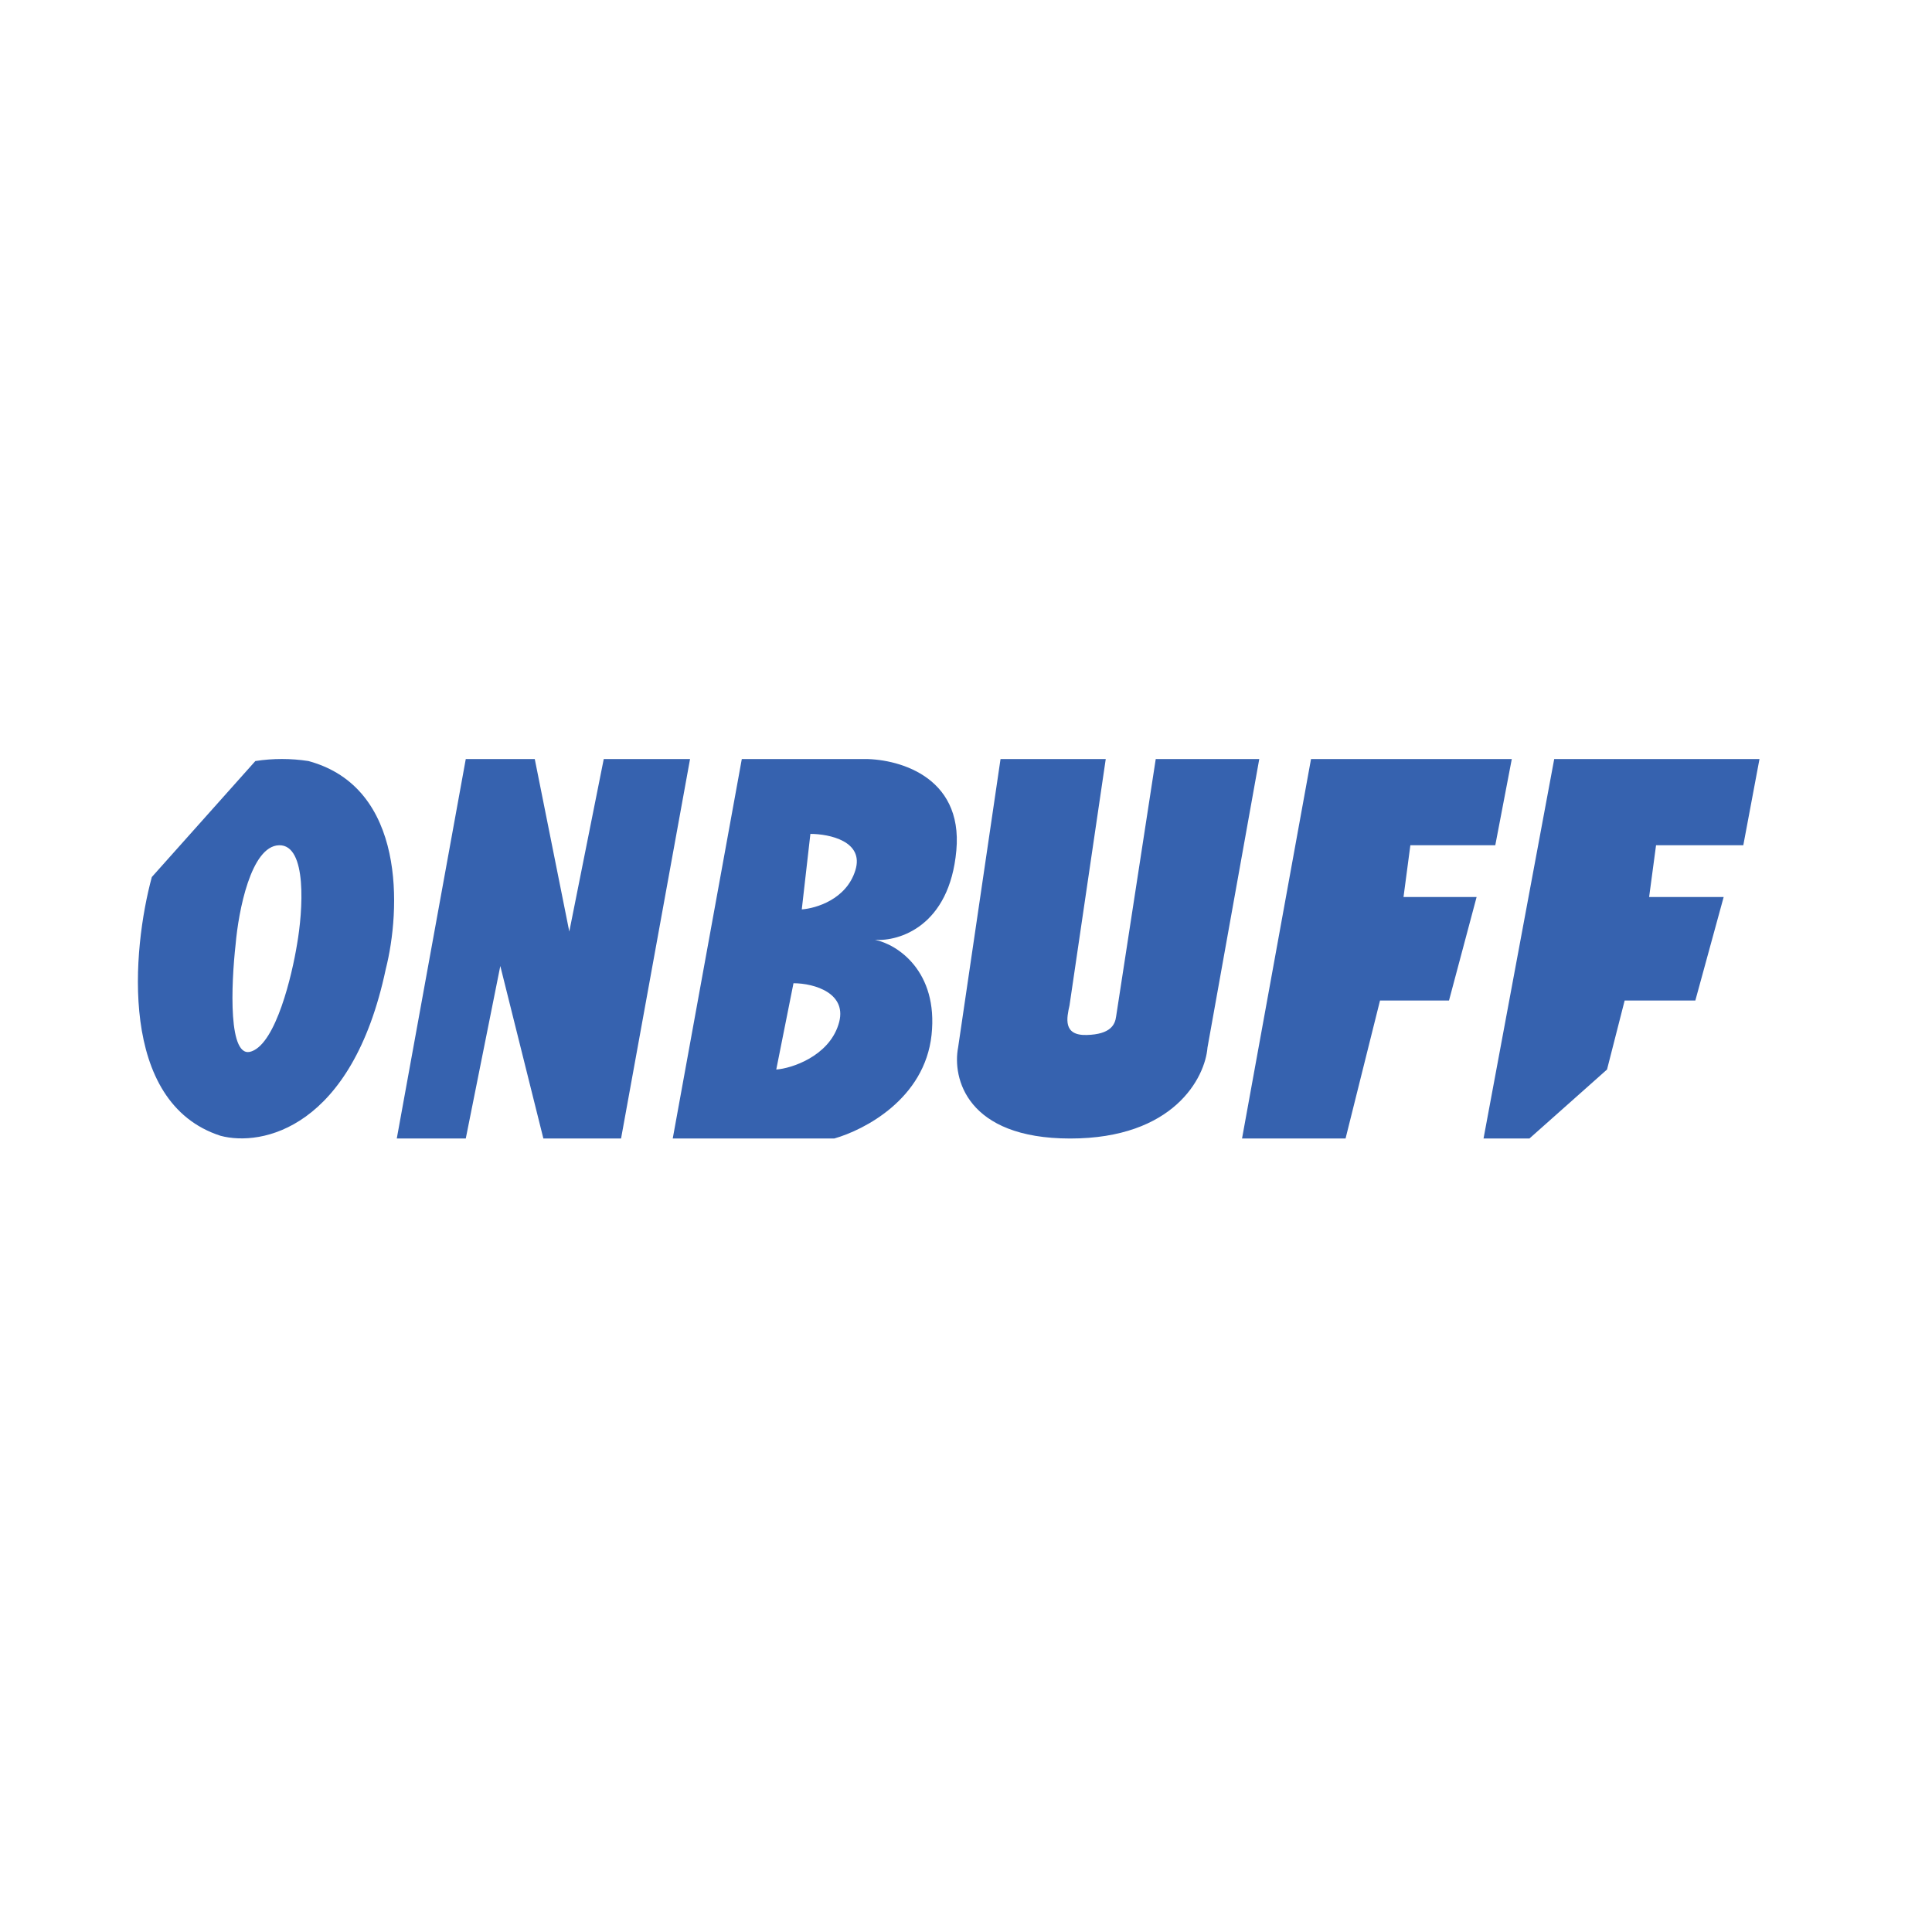 <svg width="24" height="24" viewBox="0 0 24 24" fill="none" xmlns="http://www.w3.org/2000/svg">
<path fill-rule="evenodd" clip-rule="evenodd" d="M15.429 14.143H16.715L17.143 12.429H18L18.343 11.143H17.435L17.52 10.5H18.575L18.78 9.429H16.286L15.429 14.143ZM12.429 9.429L11.902 13.012C11.829 13.389 12.005 14.143 13.295 14.143C14.58 14.143 14.97 13.389 15 13.012L15.643 9.429H14.357L13.865 12.626C13.852 12.729 13.796 12.849 13.5 12.857C13.2 12.866 13.252 12.643 13.286 12.489L13.736 9.429H12.429ZM8.357 14.143L9.215 9.429H10.697C11.126 9.416 11.966 9.626 11.88 10.565C11.795 11.507 11.169 11.696 10.869 11.675C11.147 11.73 11.657 12.065 11.572 12.857C11.486 13.65 10.74 14.036 10.363 14.143H8.357ZM9.96 11.297L10.067 10.359C10.299 10.359 10.74 10.449 10.625 10.813C10.513 11.173 10.136 11.284 9.96 11.297ZM9.643 13.286L9.857 12.214C10.115 12.214 10.543 12.339 10.415 12.729C10.29 13.123 9.832 13.273 9.643 13.286ZM5.786 9.429L4.929 14.143H5.786L6.215 12L6.75 14.143H7.715L8.572 9.429H7.5L7.072 11.572L6.643 9.429H5.786ZM1.886 10.895C1.642 11.794 1.466 13.697 2.739 14.109C3.249 14.246 4.372 14.023 4.792 12.039C4.976 11.315 5.049 9.784 3.832 9.454C3.613 9.42 3.39 9.42 3.172 9.454L1.886 10.895ZM2.927 11.73C2.962 11.323 3.116 10.509 3.467 10.5C3.819 10.492 3.763 11.315 3.69 11.73C3.626 12.124 3.429 12.947 3.129 13.059C2.829 13.179 2.872 12.223 2.927 11.73ZM18.999 14.143L19.963 13.286L20.182 12.429H21.06L21.412 11.143H20.486L20.572 10.5H21.656L21.857 9.429H19.307L18.429 14.143H18.995H18.999Z" fill="#3662AF"/>
</svg>
